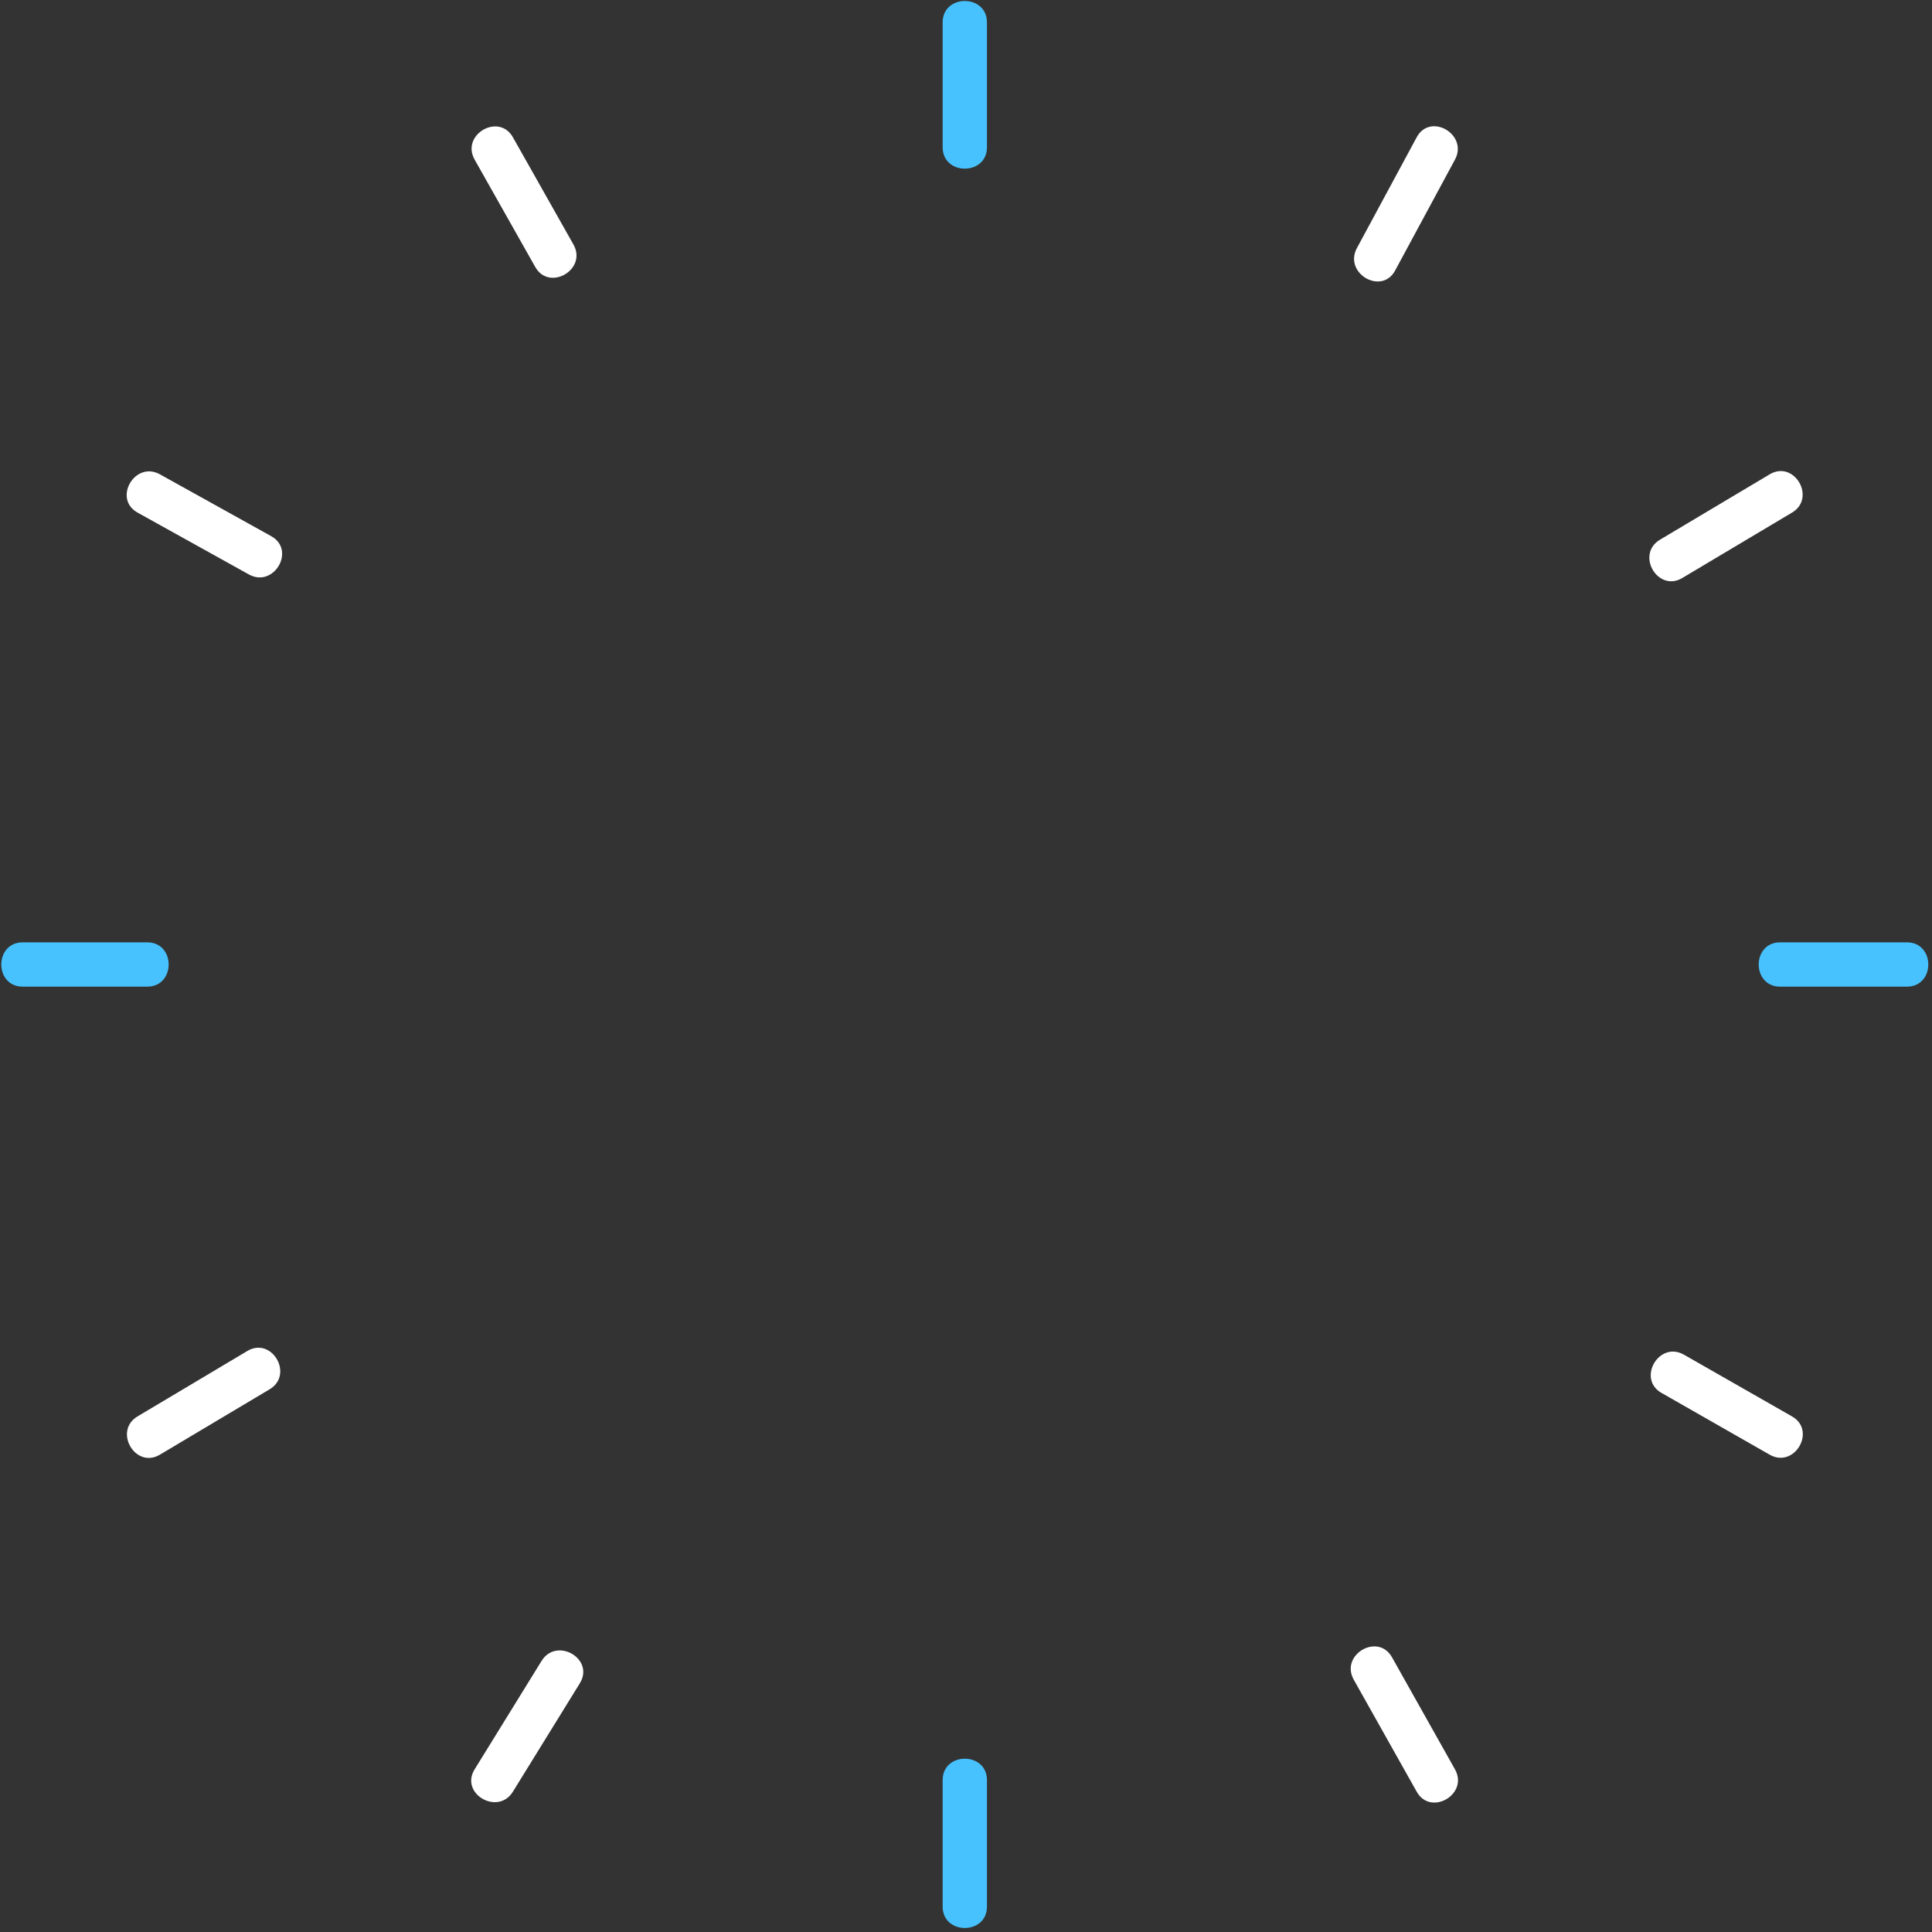 <svg width="436" height="436" viewBox="0 0 436 436" fill="none" xmlns="http://www.w3.org/2000/svg">
<rect x="0" y="0" width="436" height="436" fill="#333333" stroke="none"/>
<path d="M212.73 401.73V430.26C212.73 436.708 222.73 436.708 222.73 430.26V401.73C222.73 395.28 212.73 395.28 212.73 401.73Z" fill="#47C2FF"/>
<path d="M122.22 374.82C117.184 382.976 112.147 391.133 107.111 399.29C103.713 404.793 112.365 409.811 115.746 404.337C120.782 396.181 125.819 388.024 130.855 379.867C134.255 374.357 125.605 369.347 122.225 374.817L122.22 374.82Z" fill="white"/>
<path d="M55.799 304.89L31.049 319.638C25.516 322.935 30.543 331.582 36.096 328.273L60.846 313.525C66.379 310.225 61.353 301.575 55.799 304.885V304.89Z" fill="white"/>
<path d="M33.225 212.66H5.13C-1.319 212.66 -1.319 222.66 5.13 222.66H33.225C39.673 222.66 39.673 212.66 33.225 212.66Z" fill="#47C2FF"/>
<path d="M61.207 121C52.837 116.349 44.467 111.699 36.097 107.048C30.455 103.913 25.413 112.551 31.05 115.683C39.42 120.334 47.79 124.984 56.16 129.635C61.801 132.765 66.843 124.135 61.207 121.005V121Z" fill="white"/>
<path d="M129.42 55.192C124.863 47.121 120.306 39.051 115.749 30.981C112.579 25.367 103.939 30.405 107.114 36.028C111.671 44.099 116.228 52.169 120.785 60.239C123.945 65.853 132.585 60.814 129.415 55.192H129.42Z" fill="white"/>
<path d="M222.73 33.224V5.061C222.73 -1.388 212.73 -1.388 212.73 5.061V33.224C212.73 39.672 222.73 39.672 222.73 33.224Z" fill="#47C2FF"/>
<path d="M314.85 61.035C319.348 52.699 323.846 44.363 328.344 36.027C331.406 30.353 322.772 25.304 319.709 30.98C315.211 39.316 310.713 47.652 306.215 55.988C303.165 61.663 311.795 66.711 314.855 61.035H314.85Z" fill="white"/>
<path d="M379.66 130.43C387.91 125.513 396.16 120.597 404.41 115.681C409.942 112.384 404.917 103.737 399.363 107.046C391.113 111.963 382.863 116.879 374.613 121.795C369.083 125.095 374.103 133.745 379.663 130.435L379.66 130.43Z" fill="white"/>
<path d="M401.73 222.66H430.328C436.776 222.66 436.776 212.66 430.328 212.66H401.73C395.28 212.66 395.28 222.66 401.73 222.66Z" fill="#47C2FF"/>
<path d="M374.97 314.35C383.1 318.994 391.23 323.636 399.36 328.28C404.968 331.483 410.005 322.842 404.407 319.645C396.277 315.001 388.147 310.359 380.017 305.715C374.407 302.515 369.367 311.155 374.967 314.355L374.97 314.35Z" fill="white"/>
<path d="M305.5 379.05C310.237 387.48 314.974 395.909 319.711 404.338C322.87 409.959 331.509 404.919 328.346 399.291C323.609 390.861 318.872 382.433 314.135 374.003C310.985 368.383 302.345 373.423 305.505 379.053L305.5 379.05Z" fill="white"/>
</svg>
